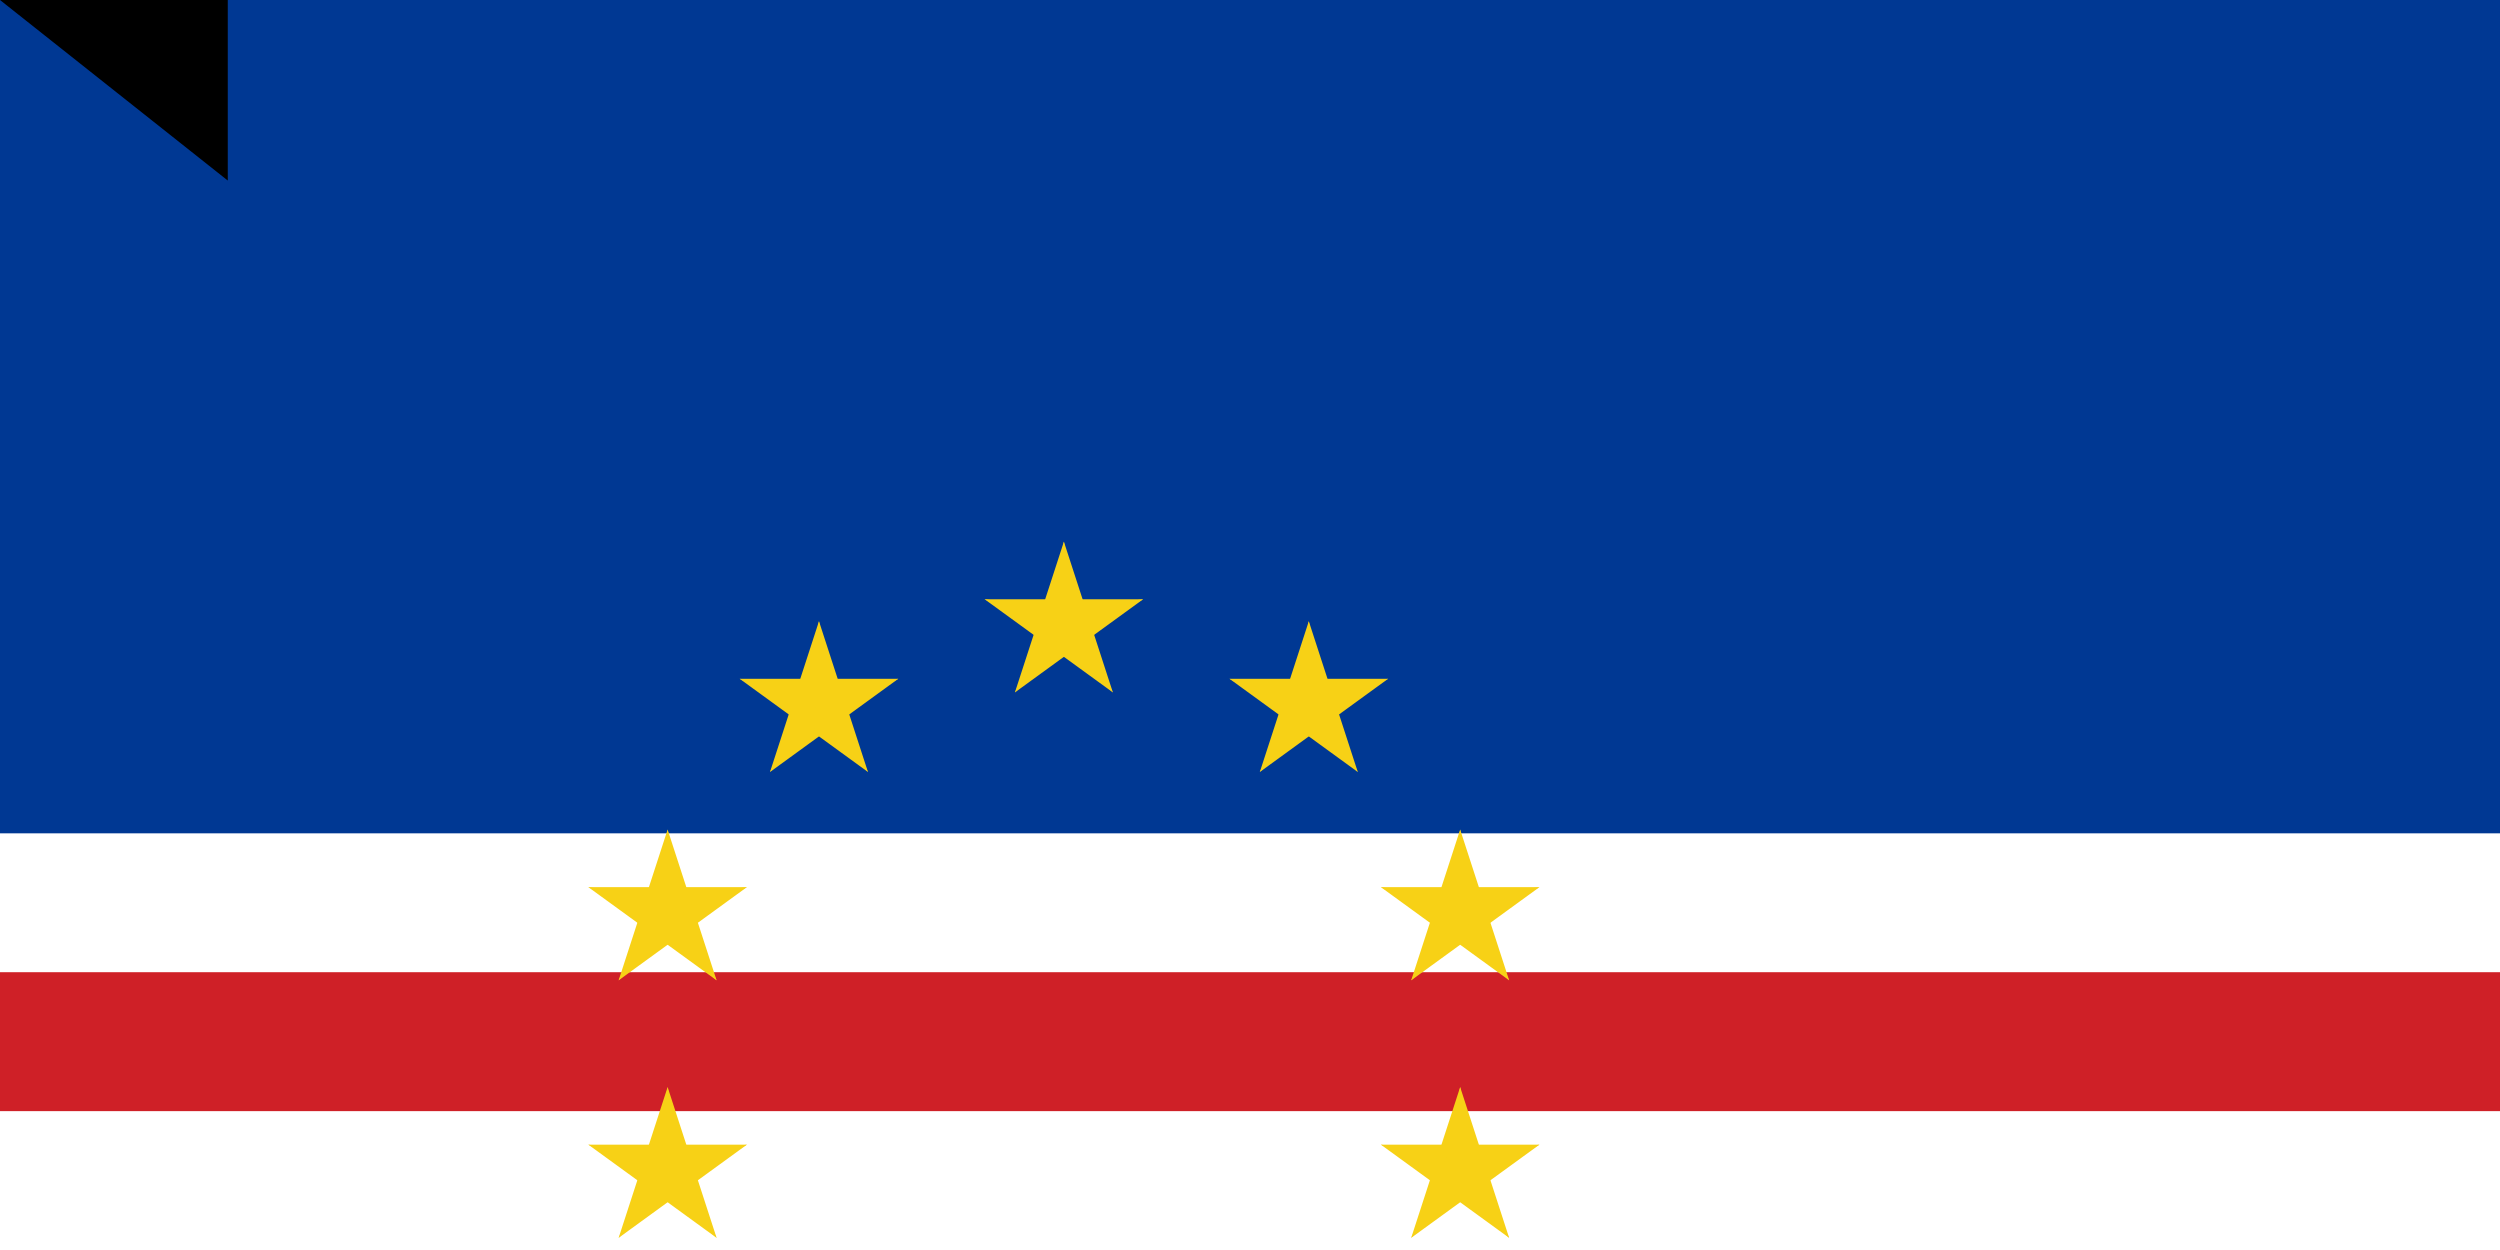 <svg xmlns="http://www.w3.org/2000/svg" xmlns:xlink="http://www.w3.org/1999/xlink" width="900" height="450"><path fill="#003893" d="M0 0h1020v600H0z"/><path fill="#fff" d="M0 300h1020v150H0z"/><path fill="#cf2027" d="M0 350h1020v50H0z"/><g fill="#f7d116" transform="matrix(2 0 0 2 383 375)"><g id="d"><g id="c" transform="translate(0 -75)"><g id="b"><path id="a" d="M0-15V0h8" transform="rotate(18 0 -15)"/><use xlink:href="#a" width="100%" height="100%" transform="scale(-1 1)"/></g><use xlink:href="#b" width="100%" height="100%" transform="rotate(72)"/><use xlink:href="#b" width="100%" height="100%" transform="rotate(144)"/><use xlink:href="#b" width="100%" height="100%" transform="rotate(-144)"/><use xlink:href="#b" width="100%" height="100%" transform="rotate(-72)"/></g><use xlink:href="#c" width="100%" height="100%" y="150"/></g><use xlink:href="#d" width="100%" height="100%" transform="rotate(72)"/><use xlink:href="#d" width="100%" height="100%" transform="rotate(144)"/><use xlink:href="#d" width="100%" height="100%" transform="rotate(-144)"/><use xlink:href="#d" width="100%" height="100%" transform="rotate(-72)"/></g><path id="path-b7110" d="m m0 82 m0 65 m0 65 m0 65 m0 65 m0 65 m0 65 m0 65 m0 65 m0 65 m0 65 m0 65 m0 65 m0 65 m0 65 m0 65 m0 65 m0 65 m0 65 m0 65 m0 82 m0 77 m0 122 m0 69 m0 116 m0 104 m0 65 m0 84 m0 108 m0 122 m0 116 m0 50 m0 55 m0 89 m0 114 m0 99 m0 81 m0 114 m0 75 m0 72 m0 88 m0 69 m0 73 m0 86 m0 90 m0 51 m0 114 m0 82 m0 97 m0 76 m0 76 m0 73 m0 65 m0 66 m0 106 m0 90 m0 52 m0 99 m0 83 m0 105 m0 71 m0 105 m0 87 m0 43 m0 80 m0 117 m0 107 m0 82 m0 121 m0 120 m0 120 m0 82 m0 47 m0 82 m0 111 m0 83 m0 73 m0 85 m0 57 m0 65 m0 69 m0 120 m0 102 m0 105 m0 83 m0 65 m0 61 m0 61"/>
</svg>
